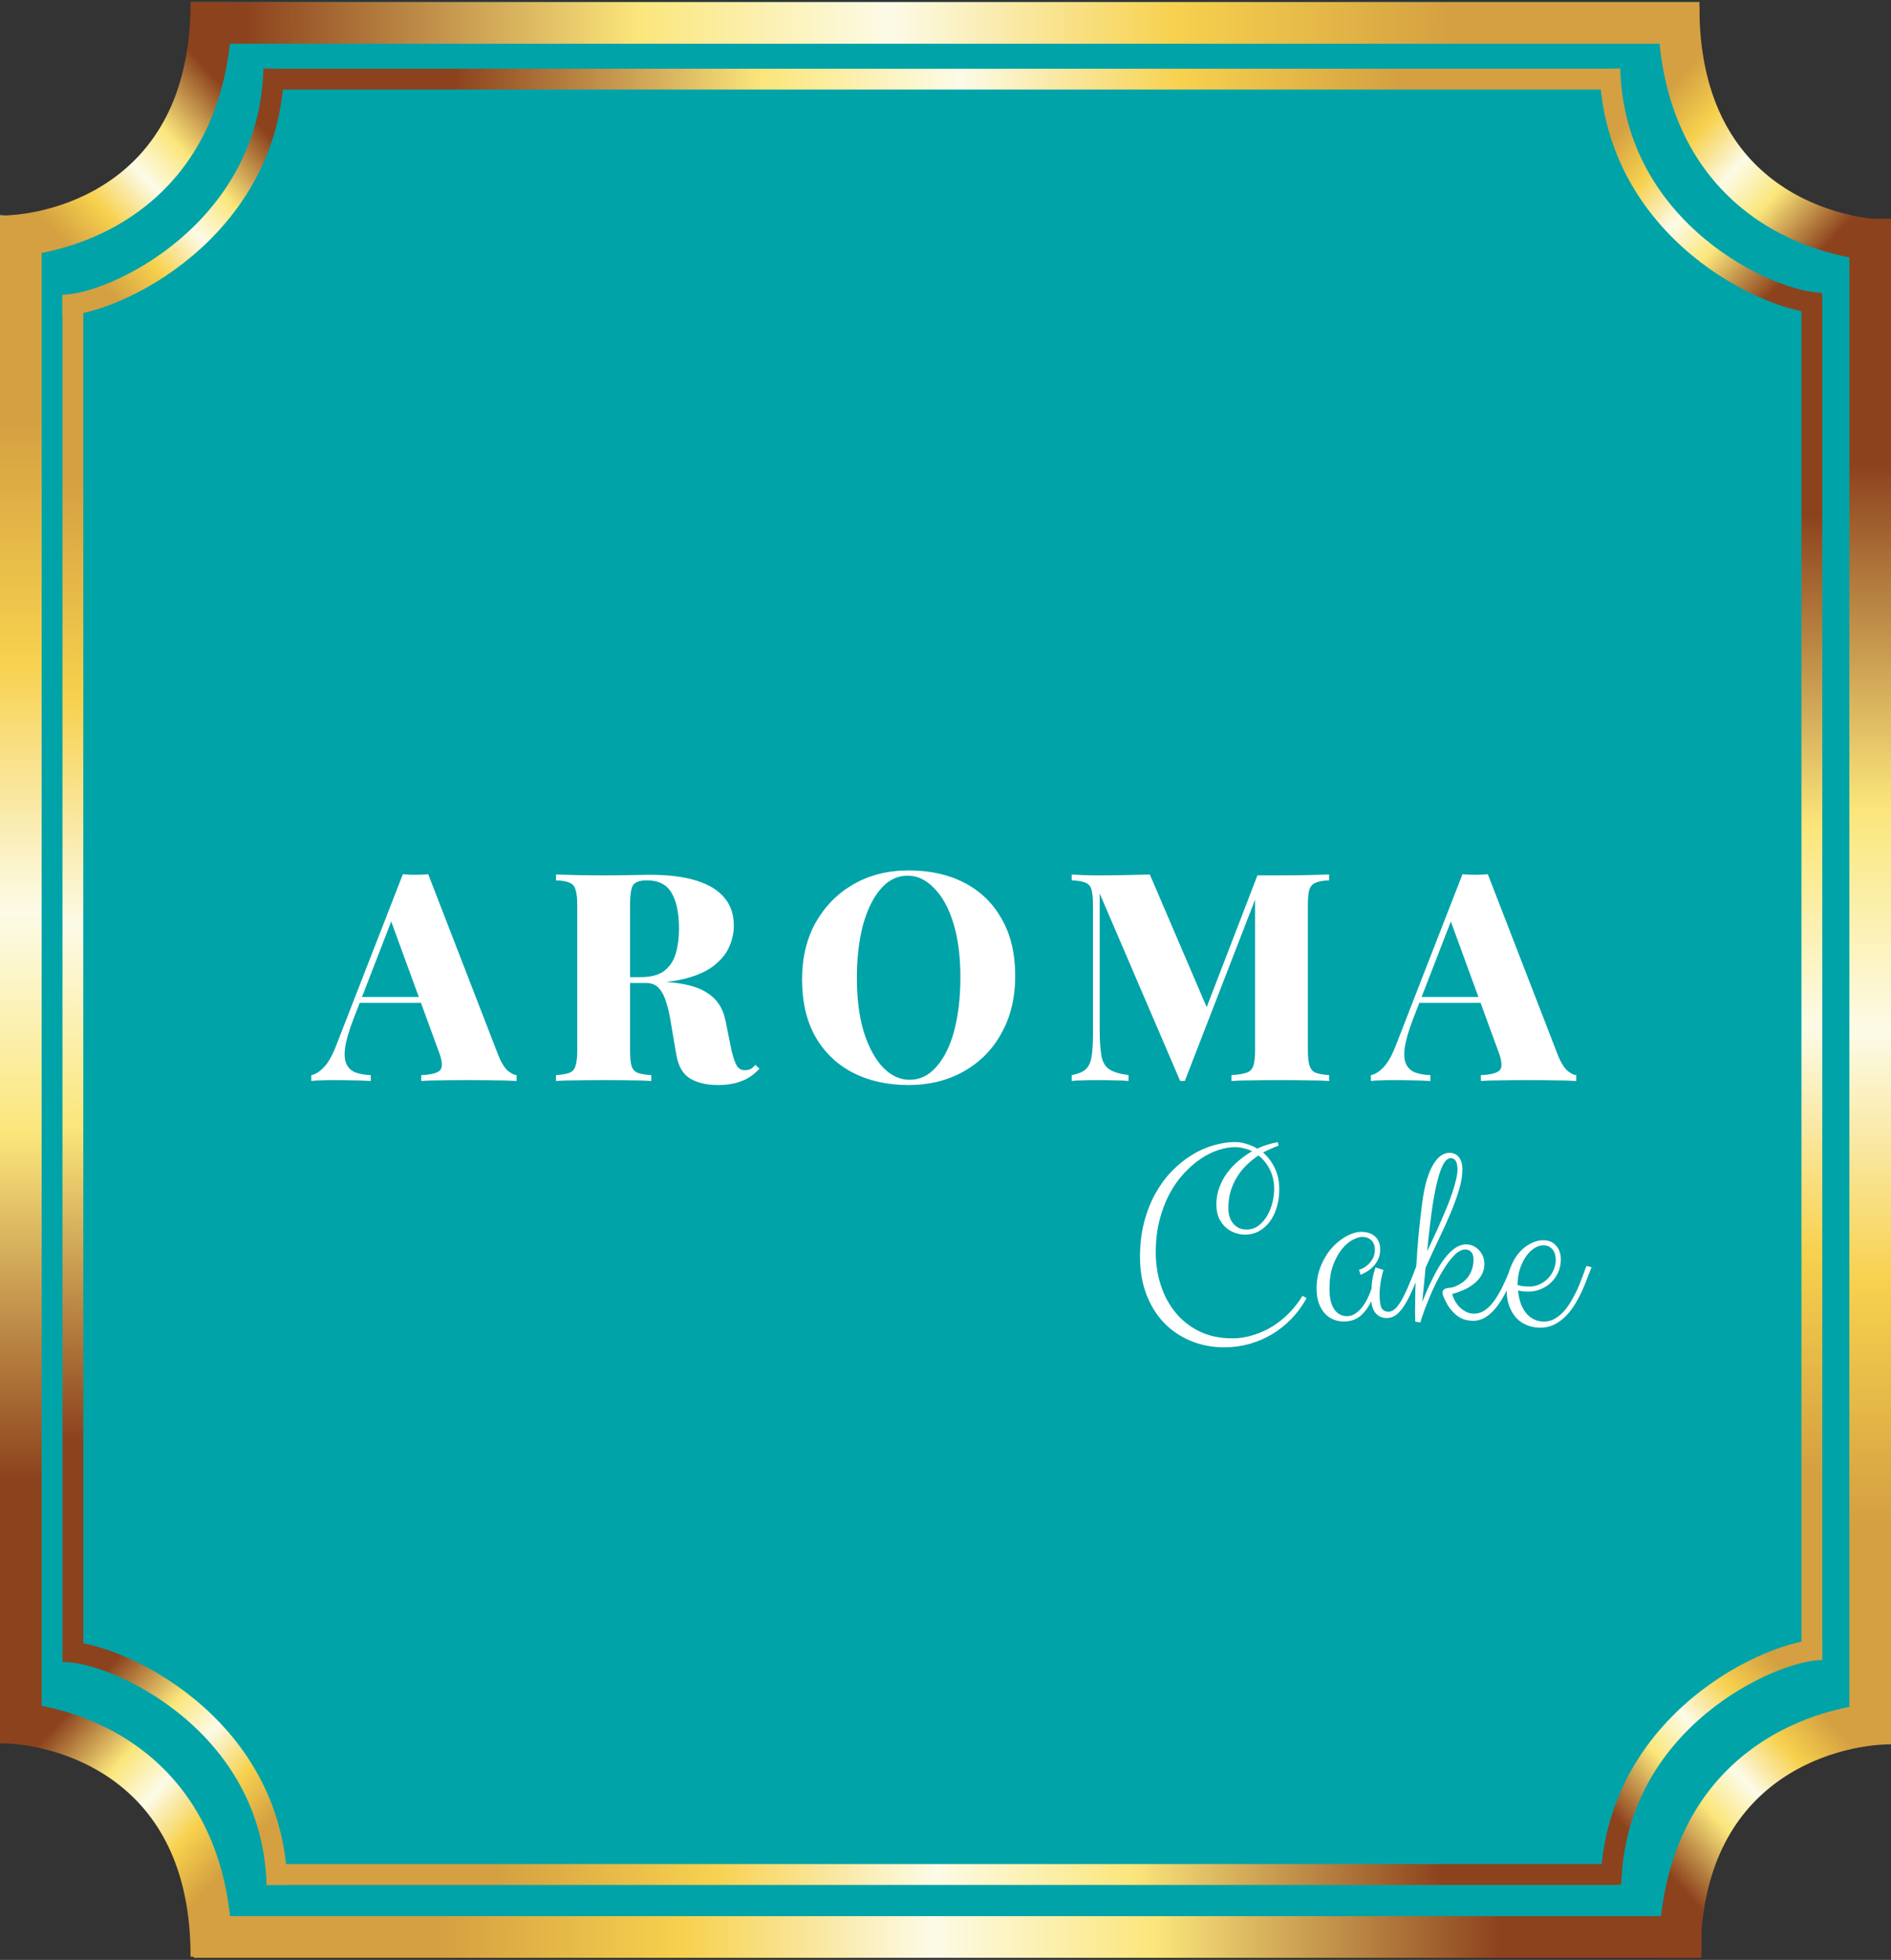 <svg width="908" height="941" viewBox="0 0 908 941" fill="none" xmlns="http://www.w3.org/2000/svg">
<rect x="0" y="0" width="908" height="941" fill="#333333" stroke="none"/>
<path fill-rule="evenodd" clip-rule="evenodd" d="M91.675 1H816L813 22L818 40.5L838 79L868.5 103L889.5 109L908 105V836L889.5 832L868.5 838L838 862L818 900.5L813 919L816.5 939H91.675L95 920L90 901.5L70 863L39.5 839L18.5 833L0 837V103L18.5 107L39.5 101L70 77L90 38.5L95 20L91.675 1Z" fill="#00A3A8"/>
<path d="M773 33C775 111 850 145.5 874.5 145.5" stroke="url(#paint0_linear_378_275)" stroke-width="10"/>
<path d="M131.5 33C129.5 111 54.5 146.5 30 146.5" stroke="url(#paint1_linear_378_275)" stroke-width="10"/>
<path d="M773.5 904.5C775.5 826.5 850.5 792 875 792" stroke="url(#paint2_linear_378_275)" stroke-width="10"/>
<path d="M133 905C130.99 827.347 55.621 793 31 793" stroke="url(#paint3_linear_378_275)" stroke-width="10"/>
<line x1="92.001" y1="11" x2="816" y2="11" stroke="url(#paint4_linear_378_275)" stroke-width="20"/>
<path d="M101.5 1C101.668 94.309 30.5 113.5 0 113.5" stroke="url(#paint5_linear_378_275)" stroke-width="20"/>
<path d="M898 829L898 105" stroke="url(#paint6_linear_378_275)" stroke-width="20"/>
<path d="M806.5 940C806.333 846.691 877.5 827.5 908 827.5" stroke="url(#paint7_linear_378_275)" stroke-width="20"/>
<path d="M101.5 939.5C101.668 846.191 30.5 827 0 827" stroke="url(#paint8_linear_378_275)" stroke-width="20"/>
<line x1="817" y1="930" x2="93" y2="930" stroke="url(#paint9_linear_378_275)" stroke-width="20"/>
<path d="M10 104L10 828" stroke="url(#paint10_linear_378_275)" stroke-width="20"/>
<path d="M870 794L870 141" stroke="url(#paint11_linear_378_275)" stroke-width="10"/>
<path d="M35 142L35 798" stroke="url(#paint12_linear_378_275)" stroke-width="10"/>
<path d="M132 38L777 38" stroke="url(#paint13_linear_378_275)" stroke-width="10"/>
<path d="M778 900L133 900" stroke="url(#paint14_linear_378_275)" stroke-width="10"/>
<path d="M806 3C805.833 96.309 877 115.5 907.5 115.5" stroke="url(#paint15_linear_378_275)" stroke-width="20"/>
<path d="M205.62 419.74L239.5 507.24C240.9 510.507 242.347 512.793 243.84 514.1C245.427 515.407 246.827 516.107 248.04 516.2V519C245.053 518.813 241.46 518.72 237.26 518.72C233.153 518.627 228.953 518.58 224.66 518.58C220.18 518.58 215.933 518.627 211.92 518.72C207.907 518.72 204.687 518.813 202.26 519V516.2C207.02 516.013 210.053 515.22 211.36 513.82C212.667 512.327 212.387 509.2 210.52 504.44L187.28 440.88L190.08 436.68L169.64 489.46C167.493 495.06 166.187 499.587 165.72 503.04C165.253 506.493 165.487 509.153 166.42 511.02C167.353 512.887 168.8 514.193 170.76 514.94C172.813 515.687 175.24 516.107 178.04 516.2V519C174.773 518.813 171.74 518.72 168.94 518.72C166.233 518.627 163.293 518.58 160.12 518.58C158.253 518.58 156.34 518.627 154.38 518.72C152.513 518.72 150.88 518.813 149.48 519V516.2C151.533 515.827 153.587 514.52 155.64 512.28C157.787 510.04 159.887 506.167 161.94 500.66L193.44 419.74C195.307 419.927 197.313 420.02 199.46 420.02C201.7 420.02 203.753 419.927 205.62 419.74ZM212.9 478.68V481.48H171.18L172.58 478.68H212.9ZM266.962 419.88C269.482 419.973 272.842 420.067 277.042 420.16C281.242 420.253 285.442 420.3 289.642 420.3C294.215 420.3 298.602 420.253 302.802 420.16C307.095 420.067 310.129 420.02 311.902 420.02C321.049 420.02 328.562 420.953 334.442 422.82C340.415 424.687 344.895 427.44 347.882 431.08C350.869 434.627 352.362 439.06 352.362 444.38C352.362 447.74 351.662 451.053 350.262 454.32C348.955 457.493 346.669 460.433 343.402 463.14C340.229 465.847 335.795 467.993 330.102 469.58C324.502 471.167 317.409 471.96 308.822 471.96H295.382V469.16H307.422C312.555 469.16 316.429 468.133 319.042 466.08C321.749 463.933 323.569 461.133 324.502 457.68C325.529 454.133 326.042 450.213 326.042 445.92C326.042 438.547 324.875 432.853 322.542 428.84C320.209 424.733 316.242 422.68 310.642 422.68C307.189 422.68 304.949 423.473 303.922 425.06C302.989 426.647 302.522 429.867 302.522 434.72V504.16C302.522 507.52 302.755 510.04 303.222 511.72C303.782 513.4 304.762 514.52 306.162 515.08C307.655 515.64 309.849 516.013 312.742 516.2V519C310.129 518.813 306.769 518.72 302.662 518.72C298.649 518.627 294.589 518.58 290.482 518.58C285.722 518.58 281.242 518.627 277.042 518.72C272.842 518.72 269.482 518.813 266.962 519V516.2C269.855 516.013 272.002 515.64 273.402 515.08C274.895 514.52 275.875 513.4 276.342 511.72C276.902 510.04 277.182 507.52 277.182 504.16V434.72C277.182 431.267 276.902 428.747 276.342 427.16C275.875 425.48 274.895 424.36 273.402 423.8C272.002 423.147 269.855 422.773 266.962 422.68V419.88ZM294.822 469.58C298.462 469.673 301.775 469.86 304.762 470.14C307.749 470.42 310.409 470.7 312.742 470.98C315.169 471.167 317.269 471.307 319.042 471.4C328.282 471.96 335.142 473.733 339.622 476.72C344.195 479.613 347.089 483.953 348.302 489.74L351.242 504.3C352.082 507.847 352.969 510.367 353.902 511.86C354.835 513.26 356.142 513.913 357.822 513.82C358.849 513.82 359.735 513.633 360.482 513.26C361.229 512.793 361.975 512.14 362.722 511.3L364.682 513.12C361.975 516.013 359.035 518.02 355.862 519.14C352.689 520.353 349.002 520.96 344.802 520.96C339.295 520.96 334.769 519.887 331.222 517.74C327.769 515.593 325.575 511.627 324.642 505.84L322.262 491.84C321.702 488.013 320.955 484.607 320.022 481.62C319.182 478.633 318.015 476.3 316.522 474.62C315.029 472.847 312.929 471.96 310.222 471.96H295.102L294.822 469.58ZM436.37 417.92C446.636 417.92 455.596 419.927 463.25 423.94C470.903 427.953 476.83 433.74 481.03 441.3C485.323 448.767 487.47 457.867 487.47 468.6C487.47 479.053 485.276 488.2 480.89 496.04C476.596 503.88 470.576 509.993 462.83 514.38C455.083 518.767 446.216 520.96 436.23 520.96C426.056 520.96 417.096 518.953 409.35 514.94C401.696 510.927 395.723 505.14 391.43 497.58C387.23 490.02 385.13 480.92 385.13 470.28C385.13 459.827 387.323 450.68 391.71 442.84C396.19 435 402.256 428.887 409.91 424.5C417.563 420.113 426.383 417.92 436.37 417.92ZM435.81 420.44C430.863 420.44 426.57 422.54 422.93 426.74C419.29 430.94 416.443 436.727 414.39 444.1C412.43 451.473 411.45 460.013 411.45 469.72C411.45 479.613 412.57 488.247 414.81 495.62C417.143 502.9 420.223 508.547 424.05 512.56C427.876 516.48 432.123 518.44 436.79 518.44C441.736 518.44 446.03 516.34 449.67 512.14C453.403 507.94 456.25 502.153 458.21 494.78C460.17 487.313 461.15 478.773 461.15 469.16C461.15 459.173 460.03 450.54 457.79 443.26C455.55 435.98 452.47 430.38 448.55 426.46C444.723 422.447 440.476 420.44 435.81 420.44ZM638.216 419.88V422.68C635.416 422.773 633.269 423.147 631.776 423.8C630.282 424.36 629.256 425.48 628.696 427.16C628.229 428.747 627.996 431.267 627.996 434.72V504.16C627.996 507.52 628.276 510.04 628.836 511.72C629.396 513.4 630.376 514.52 631.776 515.08C633.269 515.64 635.416 516.013 638.216 516.2V519C635.509 518.813 632.009 518.72 627.716 518.72C623.516 518.627 619.222 518.58 614.836 518.58C610.076 518.58 605.596 518.627 601.396 518.72C597.289 518.72 593.929 518.813 591.316 519V516.2C594.489 516.013 596.869 515.64 598.456 515.08C600.136 514.52 601.256 513.4 601.816 511.72C602.376 510.04 602.656 507.52 602.656 504.16V428.84L603.916 428.7L568.916 519H566.676L528.036 428.98V493.8C528.036 499.493 528.316 503.88 528.876 506.96C529.436 509.947 530.696 512.093 532.656 513.4C534.616 514.707 537.696 515.64 541.896 516.2V519C540.122 518.813 537.742 518.72 534.756 518.72C531.862 518.627 529.109 518.58 526.496 518.58C524.442 518.58 522.296 518.627 520.056 518.72C517.909 518.72 516.089 518.813 514.596 519V516.2C517.582 515.64 519.776 514.753 521.176 513.54C522.669 512.233 523.649 510.227 524.116 507.52C524.582 504.72 524.816 500.893 524.816 496.04V434.72C524.816 431.267 524.582 428.747 524.116 427.16C523.649 425.48 522.669 424.36 521.176 423.8C519.682 423.147 517.489 422.773 514.596 422.68V419.88C516.089 419.973 517.909 420.067 520.056 420.16C522.296 420.253 524.442 420.3 526.496 420.3C531.256 420.3 535.829 420.253 540.216 420.16C544.602 420.067 548.569 419.973 552.116 419.88L580.676 486.52L576.756 490.44L603.776 420.3C605.549 420.3 607.369 420.3 609.236 420.3C611.196 420.3 613.062 420.3 614.836 420.3C619.222 420.3 623.516 420.253 627.716 420.16C632.009 420.067 635.509 419.973 638.216 419.88ZM714.416 419.74L748.296 507.24C749.696 510.507 751.143 512.793 752.636 514.1C754.223 515.407 755.623 516.107 756.836 516.2V519C753.849 518.813 750.256 518.72 746.056 518.72C741.949 518.627 737.749 518.58 733.456 518.58C728.976 518.58 724.729 518.627 720.716 518.72C716.703 518.72 713.483 518.813 711.056 519V516.2C715.816 516.013 718.849 515.22 720.156 513.82C721.463 512.327 721.183 509.2 719.316 504.44L696.076 440.88L698.876 436.68L678.436 489.46C676.289 495.06 674.983 499.587 674.516 503.04C674.049 506.493 674.283 509.153 675.216 511.02C676.149 512.887 677.596 514.193 679.556 514.94C681.609 515.687 684.036 516.107 686.836 516.2V519C683.569 518.813 680.536 518.72 677.736 518.72C675.029 518.627 672.089 518.58 668.916 518.58C667.049 518.58 665.136 518.627 663.176 518.72C661.309 518.72 659.676 518.813 658.276 519V516.2C660.329 515.827 662.383 514.52 664.436 512.28C666.583 510.04 668.683 506.167 670.736 500.66L702.236 419.74C704.103 419.927 706.109 420.02 708.256 420.02C710.496 420.02 712.549 419.927 714.416 419.74ZM721.696 478.68V481.48H679.976L681.376 478.68H721.696Z" fill="white"/>
<path d="M613.924 550.06C612.632 550.517 611.36 551.035 610.109 551.616C608.858 552.156 607.649 552.737 606.481 553.36C608.811 555.364 610.682 557.847 612.093 560.807C613.547 563.768 614.27 567.186 614.263 571.061C614.258 574.228 613.836 577.144 612.998 579.809C612.202 582.474 611.073 584.764 609.611 586.678C608.15 588.592 606.418 590.089 604.416 591.169C602.456 592.249 600.309 592.787 597.976 592.783C596.268 592.78 594.581 592.486 592.915 591.899C591.249 591.313 589.751 590.415 588.42 589.204C587.13 587.994 586.07 586.492 585.24 584.699C584.451 582.864 584.059 580.697 584.064 578.197C584.068 575.405 584.531 572.76 585.452 570.262C586.373 567.722 587.606 565.39 589.152 563.268C590.739 561.104 592.575 559.149 594.662 557.402C596.748 555.614 598.938 554.056 601.232 552.726C600.025 552.141 598.713 551.68 597.297 551.344C595.923 550.967 594.506 550.777 593.048 550.775C590.506 550.77 587.797 551.245 584.921 552.198C582.044 553.152 579.187 554.584 576.351 556.496C573.556 558.408 570.864 560.778 568.276 563.607C565.73 566.394 563.453 569.661 561.447 573.408C559.482 577.155 557.912 581.339 556.738 585.962C555.563 590.585 554.971 595.647 554.962 601.147C554.952 606.73 555.755 612.023 557.372 617.026C558.988 622.029 561.356 626.429 564.474 630.226C567.593 634.023 571.421 637.029 575.959 639.245C580.538 641.462 585.766 642.575 591.641 642.585C595.057 642.591 598.391 642.076 601.643 641.04C604.937 640.045 608.043 638.655 610.963 636.868C613.883 635.04 616.574 632.878 619.037 630.382C621.499 627.844 623.629 625.098 625.426 622.143L627.361 623.271C625.355 626.976 622.933 630.284 620.094 633.196C617.298 636.108 614.189 638.582 610.769 640.618C607.349 642.653 603.7 644.21 599.823 645.286C595.947 646.363 591.966 646.898 587.883 646.891C582.008 646.881 576.593 645.83 571.639 643.738C566.684 641.688 562.397 638.764 558.779 634.966C555.202 631.168 552.397 626.601 550.365 621.264C548.374 615.886 547.384 609.905 547.395 603.321C547.406 597.363 548.061 591.885 549.361 586.887C550.661 581.848 552.44 577.288 554.697 573.209C556.954 569.129 559.564 565.551 562.528 562.472C565.533 559.352 568.725 556.754 572.104 554.676C575.483 552.557 578.964 550.98 582.549 549.944C586.135 548.867 589.636 548.331 593.052 548.337C594.927 548.34 596.76 548.635 598.551 549.222C600.383 549.766 602.09 550.519 603.672 551.48C605.34 550.692 607.008 550.049 608.675 549.551C610.343 549.054 611.968 548.661 613.552 548.372L613.924 550.06ZM611.826 570.932C611.832 567.515 611.15 564.431 609.779 561.678C608.451 558.884 606.621 556.59 604.291 554.794C602.247 556.124 600.328 557.662 598.533 559.409C596.78 561.114 595.256 563.028 593.961 565.151C592.666 567.232 591.641 569.522 590.887 572.021C590.174 574.478 589.815 577.123 589.811 579.957C589.808 581.457 589.993 582.853 590.366 584.145C590.78 585.396 591.362 586.48 592.11 587.398C592.859 588.316 593.774 589.047 594.856 589.59C595.939 590.092 597.147 590.344 598.48 590.347C600.73 590.35 602.69 589.708 604.359 588.419C606.027 587.13 607.405 585.529 608.492 583.614C609.62 581.657 610.457 579.555 611.003 577.305C611.548 575.015 611.823 572.89 611.826 570.932ZM682.637 608.303C680.921 612.926 679.352 616.798 677.93 619.92C676.549 623.043 675.191 625.562 673.854 627.476C672.559 629.39 671.265 630.763 669.972 631.594C668.679 632.425 667.262 632.84 665.72 632.837C663.845 632.834 662.242 632.185 660.911 630.891C659.58 629.556 658.75 627.513 658.421 624.762C657.083 627.635 655.35 629.986 653.222 631.816C651.094 633.604 648.425 634.495 645.217 634.489C643.509 634.486 641.863 634.171 640.281 633.543C638.741 632.916 637.367 631.955 636.161 630.661C634.955 629.326 633.979 627.658 633.232 625.656C632.527 623.655 632.177 621.3 632.182 618.592C632.186 615.842 632.524 613.259 633.195 610.844C633.908 608.428 634.828 606.221 635.956 604.223C637.085 602.184 638.38 600.373 639.841 598.793C641.343 597.212 642.887 595.881 644.473 594.8C646.058 593.72 647.643 592.889 649.227 592.309C650.811 591.728 652.27 591.439 653.603 591.441C654.77 591.443 655.895 591.591 656.978 591.884C658.06 592.178 659.018 592.659 659.85 593.327C660.724 593.953 661.41 594.809 661.908 595.893C662.448 596.977 662.717 598.332 662.714 599.957C662.71 601.873 662.333 603.539 661.58 604.955C660.869 606.37 659.992 607.556 658.949 608.513C657.947 609.469 656.904 610.238 655.82 610.82C654.777 611.402 653.943 611.817 653.318 612.066L652.572 609.627C652.697 609.627 653.156 609.461 653.948 609.129C654.782 608.797 655.637 608.257 656.513 607.509C657.431 606.719 658.266 605.72 659.018 604.513C659.771 603.306 660.148 601.827 660.151 600.077C660.155 598.077 659.595 596.556 658.471 595.512C657.348 594.427 655.912 593.883 654.162 593.88C652.828 593.877 651.265 594.354 649.472 595.309C647.678 596.264 645.947 597.761 644.277 599.8C642.648 601.839 641.248 604.42 640.076 607.543C638.945 610.666 638.376 614.394 638.369 618.728C638.362 623.019 639.106 626.291 640.602 628.544C642.14 630.797 644.201 631.925 646.784 631.929C648.076 631.932 649.305 631.58 650.473 630.873C651.683 630.125 652.789 629.148 653.791 627.941C654.793 626.735 655.691 625.341 656.485 623.759C657.28 622.135 657.97 620.469 658.557 618.762C658.559 617.429 658.707 615.867 659.002 614.075C659.339 612.243 659.842 610.389 660.512 608.516L664.322 609.772C664.113 610.313 663.903 611.021 663.693 611.896C663.483 612.771 663.273 613.729 663.063 614.77C662.895 615.811 662.747 616.894 662.62 618.019C662.493 619.102 662.429 620.165 662.427 621.206C662.422 624.456 662.73 626.707 663.353 627.958C664.018 629.167 665.142 629.773 666.725 629.776C667.642 629.778 668.538 629.446 669.414 628.781C670.332 628.116 671.313 626.951 672.358 625.286C673.402 623.621 674.552 621.373 675.807 618.542C677.062 615.669 678.526 612.046 680.201 607.674L682.637 608.303ZM702.217 561.462C702.212 564.42 701.665 567.69 700.576 571.272C699.528 574.812 698.146 578.601 696.431 582.64C694.757 586.678 692.854 590.883 690.722 595.255C688.631 599.626 686.561 604.102 684.511 608.682C684.256 611.765 683.98 614.681 683.684 617.43C683.429 620.18 683.175 622.721 682.921 625.054C683.548 623.597 684.259 621.91 685.054 619.995C685.891 618.038 686.811 616.04 687.815 614C688.818 611.96 689.905 609.962 691.075 608.005C692.287 606.008 693.561 604.239 694.897 602.7C696.274 601.119 697.714 599.85 699.216 598.894C700.759 597.939 702.385 597.462 704.093 597.465C705.26 597.467 706.364 597.719 707.404 598.221C708.487 598.723 709.423 599.412 710.213 600.288C711.004 601.123 711.627 602.103 712.083 603.229C712.54 604.355 712.767 605.543 712.765 606.793C712.761 608.876 712.279 610.729 711.318 612.353C710.357 613.934 709.125 615.307 707.623 616.471C706.163 617.636 704.515 618.612 702.68 619.4C700.846 620.189 699.053 620.811 697.302 621.266C697.468 622.058 697.82 622.996 698.36 624.08C698.9 625.165 699.606 626.208 700.48 627.209C701.395 628.169 702.476 629.004 703.725 629.715C704.974 630.384 706.369 630.719 707.911 630.722C711.161 630.727 714.227 628.837 717.108 625.05C719.99 621.222 722.854 615.456 725.701 607.752L728.137 608.382C726.755 612.129 725.333 615.585 723.869 618.749C722.405 621.872 720.817 624.577 719.105 626.866C717.435 629.155 715.619 630.943 713.658 632.232C711.698 633.52 709.551 634.162 707.218 634.158C706.301 634.157 705.239 634.03 704.031 633.778C702.865 633.526 701.636 633.003 700.346 632.209C699.097 631.373 697.849 630.205 696.602 628.702C695.355 627.2 694.212 625.178 693.175 622.634C693.05 622.384 692.926 622.071 692.802 621.696C692.719 621.321 692.678 621.029 692.678 620.821C692.679 620.029 692.868 619.488 693.243 619.197C693.619 618.864 694.078 618.636 694.619 618.512C695.203 618.388 695.828 618.305 696.495 618.265C697.162 618.183 697.808 618.017 698.433 617.768C701.519 616.565 703.792 614.84 705.255 612.592C706.759 610.303 707.513 607.721 707.518 604.846C707.521 603.013 707.127 601.741 706.337 601.032C705.547 600.28 704.631 599.904 703.589 599.902C702.756 599.9 701.922 600.128 701.088 600.585C700.254 601 699.503 601.52 698.835 602.144C697.124 603.849 695.516 605.846 694.012 608.135C692.55 610.383 691.192 612.735 689.938 615.191C688.725 617.606 687.617 620 686.613 622.373C685.651 624.705 684.814 626.807 684.102 628.681C683.432 630.513 682.909 632.012 682.532 633.178C682.196 634.344 682.029 634.927 682.029 634.927L679.592 634.548C679.551 634.09 679.531 633.527 679.532 632.861C679.492 632.277 679.472 631.59 679.473 630.798C679.475 630.006 679.476 629.069 679.478 627.986C679.482 625.611 679.529 622.694 679.618 619.236C679.708 615.736 679.86 611.84 680.076 607.549C680.333 603.216 680.675 598.529 681.1 593.488C681.567 588.447 682.159 583.178 682.877 577.679C683.468 573.18 684.225 569.389 685.147 566.308C686.11 563.226 687.177 560.749 688.347 558.876C689.517 556.961 690.748 555.588 692.041 554.757C693.334 553.926 694.648 553.512 695.981 553.514C697.064 553.516 698.002 553.726 698.792 554.144C699.583 554.562 700.228 555.146 700.727 555.897C701.226 556.606 701.599 557.44 701.848 558.399C702.096 559.358 702.219 560.379 702.217 561.462ZM696.602 556.077C695.56 556.076 694.601 556.678 693.724 557.885C692.888 559.092 692.114 560.757 691.402 562.881C690.69 565.005 690.02 567.504 689.39 570.378C688.801 573.21 688.254 576.292 687.749 579.625C687.285 582.916 686.841 586.373 686.418 589.997C685.996 593.58 685.614 597.163 685.275 600.745C686.279 598.581 687.345 596.312 688.474 593.938C689.603 591.565 690.691 589.151 691.737 586.694C692.824 584.238 693.849 581.823 694.812 579.449C695.816 577.034 696.674 574.723 697.386 572.516C698.14 570.309 698.727 568.269 699.146 566.394C699.608 564.52 699.84 562.875 699.842 561.458C699.843 560.958 699.803 560.395 699.72 559.77C699.68 559.145 699.535 558.562 699.286 558.019C699.078 557.477 698.767 557.019 698.351 556.643C697.935 556.267 697.352 556.079 696.602 556.077ZM739.525 637.464C737.4 637.46 735.359 637.081 733.401 636.328C731.444 635.575 729.717 634.447 728.22 632.944C726.764 631.4 725.601 629.481 724.73 627.188C723.859 624.895 723.426 622.207 723.431 619.123C723.437 615.373 723.985 612.041 725.073 609.126C726.162 606.17 727.541 603.693 729.211 601.696C730.923 599.657 732.821 598.119 734.906 597.081C736.992 596.001 739.034 595.463 741.034 595.466C743.617 595.471 745.658 596.328 747.155 598.039C748.693 599.75 749.46 601.96 749.456 604.668C749.452 607.001 749.011 609.126 748.132 611.041C747.254 612.914 746.085 614.537 744.624 615.91C743.205 617.241 741.557 618.28 739.681 619.026C737.847 619.773 735.929 620.145 733.929 620.142C732.971 620.14 732.054 620.097 731.179 620.012C730.346 619.885 729.597 619.759 728.93 619.633C729.176 622.217 729.672 624.447 730.419 626.323C731.165 628.199 732.1 629.743 733.223 630.953C734.346 632.163 735.595 633.061 736.969 633.647C738.384 634.233 739.842 634.527 741.342 634.529C743.217 634.532 744.947 634.077 746.532 633.163C748.117 632.249 749.577 631.064 750.913 629.608C752.249 628.11 753.46 626.404 754.547 624.489C755.675 622.575 756.678 620.639 757.557 618.682C758.435 616.684 759.209 614.747 759.879 612.874C760.591 610.958 761.219 609.272 761.763 607.814L764.199 608.443C763.655 609.818 763.007 611.483 762.253 613.44C761.542 615.397 760.705 617.458 759.743 619.623C758.781 621.747 757.652 623.891 756.357 626.055C755.061 628.178 753.6 630.092 751.972 631.797C750.344 633.461 748.487 634.833 746.402 635.913C744.359 636.951 742.066 637.468 739.525 637.464ZM741.155 597.904C739.613 597.901 738.092 598.399 736.59 599.396C735.13 600.352 733.815 601.683 732.645 603.389C731.476 605.096 730.514 607.115 729.76 609.447C729.048 611.779 728.689 614.278 728.685 616.945C729.226 617.154 729.976 617.343 730.934 617.511C731.934 617.638 733.142 617.703 734.558 617.705C736.058 617.708 737.538 617.398 738.998 616.775C740.499 616.111 741.834 615.218 743.002 614.095C744.212 612.93 745.173 611.557 745.884 609.975C746.637 608.392 747.015 606.664 747.018 604.789C747.02 603.872 746.896 602.997 746.648 602.163C746.399 601.33 746.025 600.6 745.526 599.974C745.027 599.348 744.403 598.847 743.654 598.471C742.946 598.094 742.113 597.906 741.155 597.904Z" fill="white"/>
<defs>
<linearGradient id="paint0_linear_378_275" x1="786.533" y1="52.688" x2="865.43" y2="124.712" gradientUnits="userSpaceOnUse">
<stop stop-color="#D4A041"/>
<stop offset="0.23" stop-color="#F7D14E"/>
<stop offset="0.465" stop-color="#FCFBE7"/>
<stop offset="0.675" stop-color="#FBE67B"/>
<stop offset="1" stop-color="#8C421D"/>
</linearGradient>
<linearGradient id="paint1_linear_378_275" x1="117.967" y1="52.862" x2="38.436" y2="124.826" gradientUnits="userSpaceOnUse">
<stop stop-color="#8C421D"/>
<stop offset="0.325" stop-color="#FBE67B"/>
<stop offset="0.535" stop-color="#FCFBE7"/>
<stop offset="0.77" stop-color="#F7D14E"/>
<stop offset="1" stop-color="#D4A041"/>
</linearGradient>
<linearGradient id="paint2_linear_378_275" x1="787.033" y1="884.813" x2="865.93" y2="812.788" gradientUnits="userSpaceOnUse">
<stop stop-color="#8C421D"/>
<stop offset="0.325" stop-color="#FBE67B"/>
<stop offset="0.535" stop-color="#FCFBE7"/>
<stop offset="0.77" stop-color="#F7D14E"/>
<stop offset="1" stop-color="#D4A041"/>
</linearGradient>
<linearGradient id="paint3_linear_378_275" x1="119.4" y1="885.4" x2="40.791" y2="812.962" gradientUnits="userSpaceOnUse">
<stop stop-color="#D4A041"/>
<stop offset="0.23" stop-color="#F7D14E"/>
<stop offset="0.465" stop-color="#FCFBE7"/>
<stop offset="0.675" stop-color="#FBE67B"/>
<stop offset="1" stop-color="#8C421D"/>
</linearGradient>
<linearGradient id="paint4_linear_378_275" x1="117.042" y1="21" x2="698.351" y2="21.685" gradientUnits="userSpaceOnUse">
<stop stop-color="#8C421D"/>
<stop offset="0.325" stop-color="#FBE67B"/>
<stop offset="0.535" stop-color="#FCFBE7"/>
<stop offset="0.77" stop-color="#F7D14E"/>
<stop offset="1" stop-color="#D4A041"/>
</linearGradient>
<linearGradient id="paint5_linear_378_275" x1="87.967" y1="20.688" x2="9.071" y2="92.712" gradientUnits="userSpaceOnUse">
<stop stop-color="#8C421D"/>
<stop offset="0.325" stop-color="#FBE67B"/>
<stop offset="0.535" stop-color="#FCFBE7"/>
<stop offset="0.77" stop-color="#F7D14E"/>
<stop offset="1" stop-color="#D4A041"/>
</linearGradient>
<linearGradient id="paint6_linear_378_275" x1="897.859" y1="732.467" x2="897.859" y2="222.65" gradientUnits="userSpaceOnUse">
<stop stop-color="#D4A041"/>
<stop offset="0.23" stop-color="#F7D14E"/>
<stop offset="0.465" stop-color="#FCFBE7"/>
<stop offset="0.675" stop-color="#FBE67B"/>
<stop offset="1" stop-color="#8C421D"/>
</linearGradient>
<linearGradient id="paint7_linear_378_275" x1="820.033" y1="920.313" x2="898.93" y2="848.288" gradientUnits="userSpaceOnUse">
<stop stop-color="#8C421D"/>
<stop offset="0.325" stop-color="#FBE67B"/>
<stop offset="0.535" stop-color="#FCFBE7"/>
<stop offset="0.77" stop-color="#F7D14E"/>
<stop offset="1" stop-color="#D4A041"/>
</linearGradient>
<linearGradient id="paint8_linear_378_275" x1="87.967" y1="919.813" x2="9.071" y2="847.788" gradientUnits="userSpaceOnUse">
<stop stop-color="#D4A041"/>
<stop offset="0.23" stop-color="#F7D14E"/>
<stop offset="0.465" stop-color="#FCFBE7"/>
<stop offset="0.675" stop-color="#FBE67B"/>
<stop offset="1" stop-color="#8C421D"/>
</linearGradient>
<linearGradient id="paint9_linear_378_275" x1="720.467" y1="919.825" x2="210.65" y2="919.275" gradientUnits="userSpaceOnUse">
<stop stop-color="#8C421D"/>
<stop offset="0.325" stop-color="#FBE67B"/>
<stop offset="0.535" stop-color="#FCFBE7"/>
<stop offset="0.77" stop-color="#F7D14E"/>
<stop offset="1" stop-color="#D4A041"/>
</linearGradient>
<linearGradient id="paint10_linear_378_275" x1="10.141" y1="200.533" x2="10.141" y2="710.35" gradientUnits="userSpaceOnUse">
<stop stop-color="#D4A041"/>
<stop offset="0.23" stop-color="#F7D14E"/>
<stop offset="0.465" stop-color="#FCFBE7"/>
<stop offset="0.675" stop-color="#FBE67B"/>
<stop offset="1" stop-color="#8C421D"/>
</linearGradient>
<linearGradient id="paint11_linear_378_275" x1="870.175" y1="706.933" x2="874.078" y2="247.14" gradientUnits="userSpaceOnUse">
<stop stop-color="#D4A041"/>
<stop offset="0.23" stop-color="#F7D14E"/>
<stop offset="0.465" stop-color="#FCFBE7"/>
<stop offset="0.675" stop-color="#FBE67B"/>
<stop offset="1" stop-color="#8C421D"/>
</linearGradient>
<linearGradient id="paint12_linear_378_275" x1="34.825" y1="229.467" x2="30.858" y2="691.372" gradientUnits="userSpaceOnUse">
<stop stop-color="#D4A041"/>
<stop offset="0.23" stop-color="#F7D14E"/>
<stop offset="0.465" stop-color="#FCFBE7"/>
<stop offset="0.675" stop-color="#FBE67B"/>
<stop offset="1" stop-color="#8C421D"/>
</linearGradient>
<linearGradient id="paint13_linear_378_275" x1="218" y1="38.175" x2="672.188" y2="38.709" gradientUnits="userSpaceOnUse">
<stop stop-color="#8C421D"/>
<stop offset="0.325" stop-color="#FBE67B"/>
<stop offset="0.535" stop-color="#FCFBE7"/>
<stop offset="0.77" stop-color="#F7D14E"/>
<stop offset="1" stop-color="#D4A041"/>
</linearGradient>
<linearGradient id="paint14_linear_378_275" x1="692" y1="899.825" x2="237.812" y2="899.299" gradientUnits="userSpaceOnUse">
<stop stop-color="#8C421D"/>
<stop offset="0.325" stop-color="#FBE67B"/>
<stop offset="0.535" stop-color="#FCFBE7"/>
<stop offset="0.77" stop-color="#F7D14E"/>
<stop offset="1" stop-color="#D4A041"/>
</linearGradient>
<linearGradient id="paint15_linear_378_275" x1="819.533" y1="22.688" x2="898.43" y2="94.712" gradientUnits="userSpaceOnUse">
<stop stop-color="#D4A041"/>
<stop offset="0.23" stop-color="#F7D14E"/>
<stop offset="0.465" stop-color="#FCFBE7"/>
<stop offset="0.675" stop-color="#FBE67B"/>
<stop offset="1" stop-color="#8C421D"/>
</linearGradient>
</defs>
</svg>
